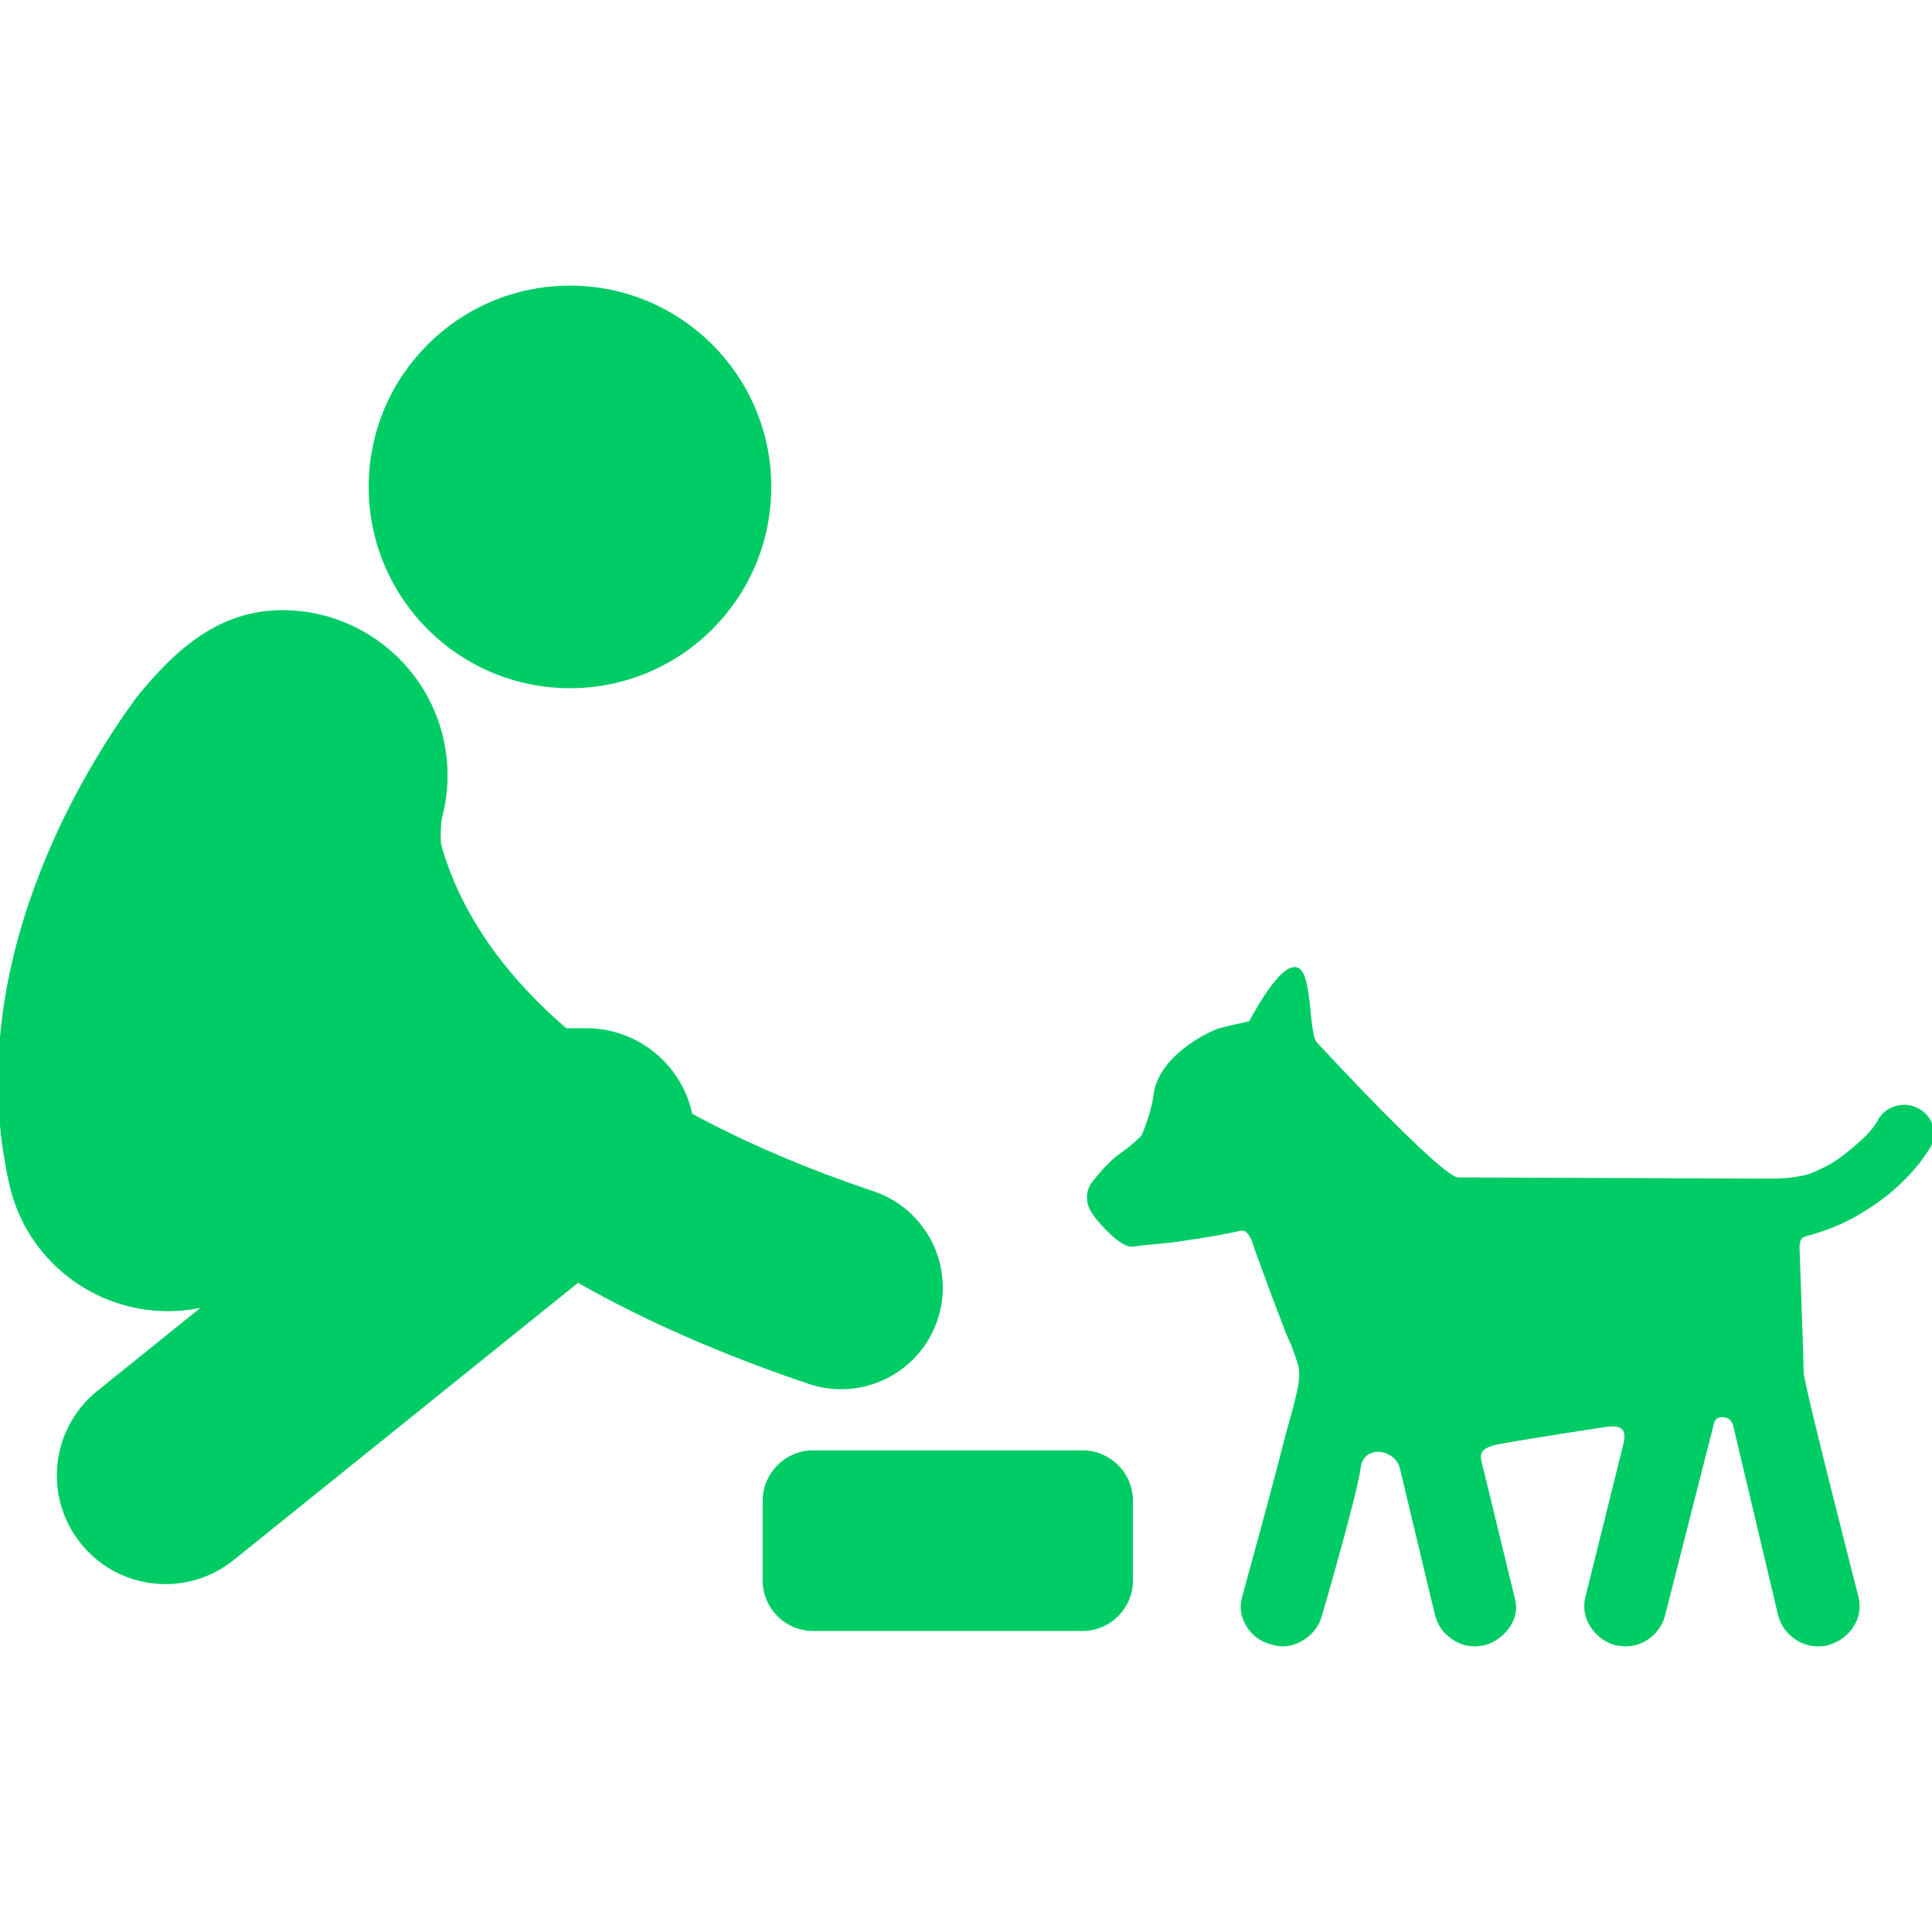<!DOCTYPE svg PUBLIC "-//W3C//DTD SVG 1.1//EN" "http://www.w3.org/Graphics/SVG/1.1/DTD/svg11.dtd">
<!-- Uploaded to: SVG Repo, www.svgrepo.com, Transformed by: SVG Repo Mixer Tools -->
<svg fill="#0c6" version="1.1" id="Capa_1" xmlns="http://www.w3.org/2000/svg" xmlns:xlink="http://www.w3.org/1999/xlink" width="800px" height="800px" viewBox="0 0 478.734 478.734" xml:space="preserve" stroke="#0c6">
<g id="SVGRepo_bgCarrier" stroke-width="0"/>
<g id="SVGRepo_tracerCarrier" stroke-linecap="round" stroke-linejoin="round"/>
<g id="SVGRepo_iconCarrier"> <g> <g id="icons_8_"> <g> <g> <circle cx="141.236" cy="120.651" r="49.379"/> <path d="M208.442,343.738c10.311,0,19.927-6.514,23.391-16.828c4.339-12.92-2.616-26.912-15.537-31.25 c-16.83-5.653-31.946-12.139-45.2-19.353c-0.237-1.138-0.549-2.271-0.942-3.388c-3.726-10.568-13.711-17.637-24.917-17.637 h-5.11c-9.836-8.467-17.656-17.572-23.303-27.214c-4.023-6.875-6.468-13.188-7.942-18.529c-0.35-1.264-0.131-5.888,0.177-7.051 c0.872-3.301,1.337-6.768,1.337-10.343c0-22.341-18.11-40.453-40.452-40.453c-15.426,0-26.154,9.599-35.655,21.336 C21.557,190.343-9.43,239.462,2.806,293.414c4.188,18.461,20.588,30.986,38.754,30.984c2.914,0,5.874-0.322,8.834-0.992 c0.449-0.104,0.889-0.223,1.33-0.338L24.44,345.033c-11.365,9.15-13.162,25.781-4.012,37.147 c5.22,6.485,12.873,9.854,20.596,9.854c5.815-0.001,11.669-1.911,16.551-5.842l85.601-68.911 c16.878,9.58,36.078,18.002,57.41,25.168C203.187,343.322,205.837,343.738,208.442,343.738z"/> <path d="M269.938,297.91c0.297,1.34,1.227,2.901,2.788,4.687c1.561,1.785,5.708,6.25,8.144,5.801 c2.437-0.448,7.55-0.707,11.045-1.228c3.496-0.521,6.583-1.004,9.261-1.45c2.16-0.412,4.217-0.824,6.163-1.235 c0.867-0.183,2.512-0.074,3.767,4.137c0.49,1.645,6.619,18.071,7.363,19.856c0.521,1.487,1.151,2.976,1.896,4.463 c0.447,1.189,1.004,2.788,1.673,4.798c0.669,2.008,0.483,4.945-0.557,8.812c-0.447,1.934-1.267,4.982-2.455,9.148 c-0.892,3.568-2.193,8.553-3.904,14.948c-1.711,6.396-3.979,14.728-6.806,24.99c-0.744,2.529-0.409,4.909,1.004,7.14 c1.414,2.231,3.385,3.646,5.913,4.24c0.447,0.147,0.855,0.26,1.228,0.334s0.781,0.111,1.228,0.111 c2.083,0,4.017-0.669,5.802-2.008c1.784-1.34,2.977-3.05,3.569-5.133c0,0,8.758-29.998,9.594-36.592s9.442-5.301,10.711,0 s8.701,36.369,8.701,36.369c0.596,2.231,1.785,4.017,3.57,5.354c1.784,1.339,3.719,2.008,5.801,2.008 c0.298,0,0.67-0.037,1.116-0.111c0.445-0.074,0.816-0.112,1.115-0.112c2.528-0.742,4.536-2.192,6.024-4.351 c1.487-2.156,1.857-4.499,1.115-7.028l-8.257-33.914c-0.147-1.19-0.674-3.443,4.208-4.456 c4.883-1.012,27.253-4.471,27.699-4.471c3.867-0.444,5.279,1.267,4.238,5.133l-9.371,37.708 c-0.595,2.529-0.186,4.872,1.229,7.028c1.412,2.157,3.384,3.607,5.912,4.351c0.298,0,0.669,0.038,1.115,0.112 s0.817,0.111,1.115,0.111c2.23,0,4.202-0.669,5.913-2.008c1.711-1.34,2.864-3.05,3.458-5.133l12.049-47.304 c0.298-1.636,1.228-2.416,2.789-2.342c1.562,0.074,2.566,0.855,3.013,2.342l11.156,47.08c0.595,2.231,1.785,4.017,3.57,5.354 c1.784,1.338,3.718,2.008,5.801,2.008c1.042,0,1.784-0.073,2.23-0.224c2.679-0.743,4.724-2.192,6.137-4.351 c1.413-2.156,1.821-4.499,1.228-7.028c0,0-13.61-52.971-13.61-55.781c0-2.812-0.896-27.037-1.011-30.506 c-0.114-3.467,1.444-3.565,2.197-3.771c4.684-1.277,8.787-2.942,12.313-4.992c4.09-2.38,7.437-4.797,10.038-7.252 c2.604-2.455,4.537-4.574,5.804-6.359c1.264-1.785,1.971-2.826,2.119-3.123c0.892-1.637,1.077-3.311,0.558-5.021 c-0.521-1.71-1.599-3.012-3.235-3.904c-1.637-0.892-3.347-1.115-5.132-0.669c-1.785,0.447-3.198,1.487-4.239,3.124 c0,0.148-0.335,0.706-1.004,1.673c-0.67,0.968-1.711,2.12-3.124,3.458s-3.161,2.789-5.242,4.352 c-2.083,1.562-4.611,2.938-7.588,4.127c-0.742,0.299-1.636,0.521-2.677,0.67c-1.785,0.447-4.313,0.669-7.586,0.669 c0,0-73.172-0.279-77.373-0.295c-4.201-0.017-32.982-31.132-35.307-33.62c-2.324-2.489-1.082-18.52-5.132-18.52 c-4.051,0-10.934,13.387-10.934,13.387c-3.422,0.744-5.341,1.176-7.57,1.771c-2.231,0.595-15.146,6.646-16.06,16.583 c-0.23,2.516-2.399,9.092-3.144,9.983c-1.637,1.636-3.422,3.124-5.355,4.462c-1.933,1.338-4.238,3.719-6.916,7.14 C269.938,294.787,269.64,296.274,269.938,297.91z"/> </g> <path d="M280.237,391.64c0,6.627-5.373,12-12,12h-66.75c-6.627,0-12-5.373-12-12v-19.75c0-6.627,5.373-12,12-12h66.75 c6.627,0,12,5.373,12,12V391.64z"/> </g> </g> </g> </g>
</svg>